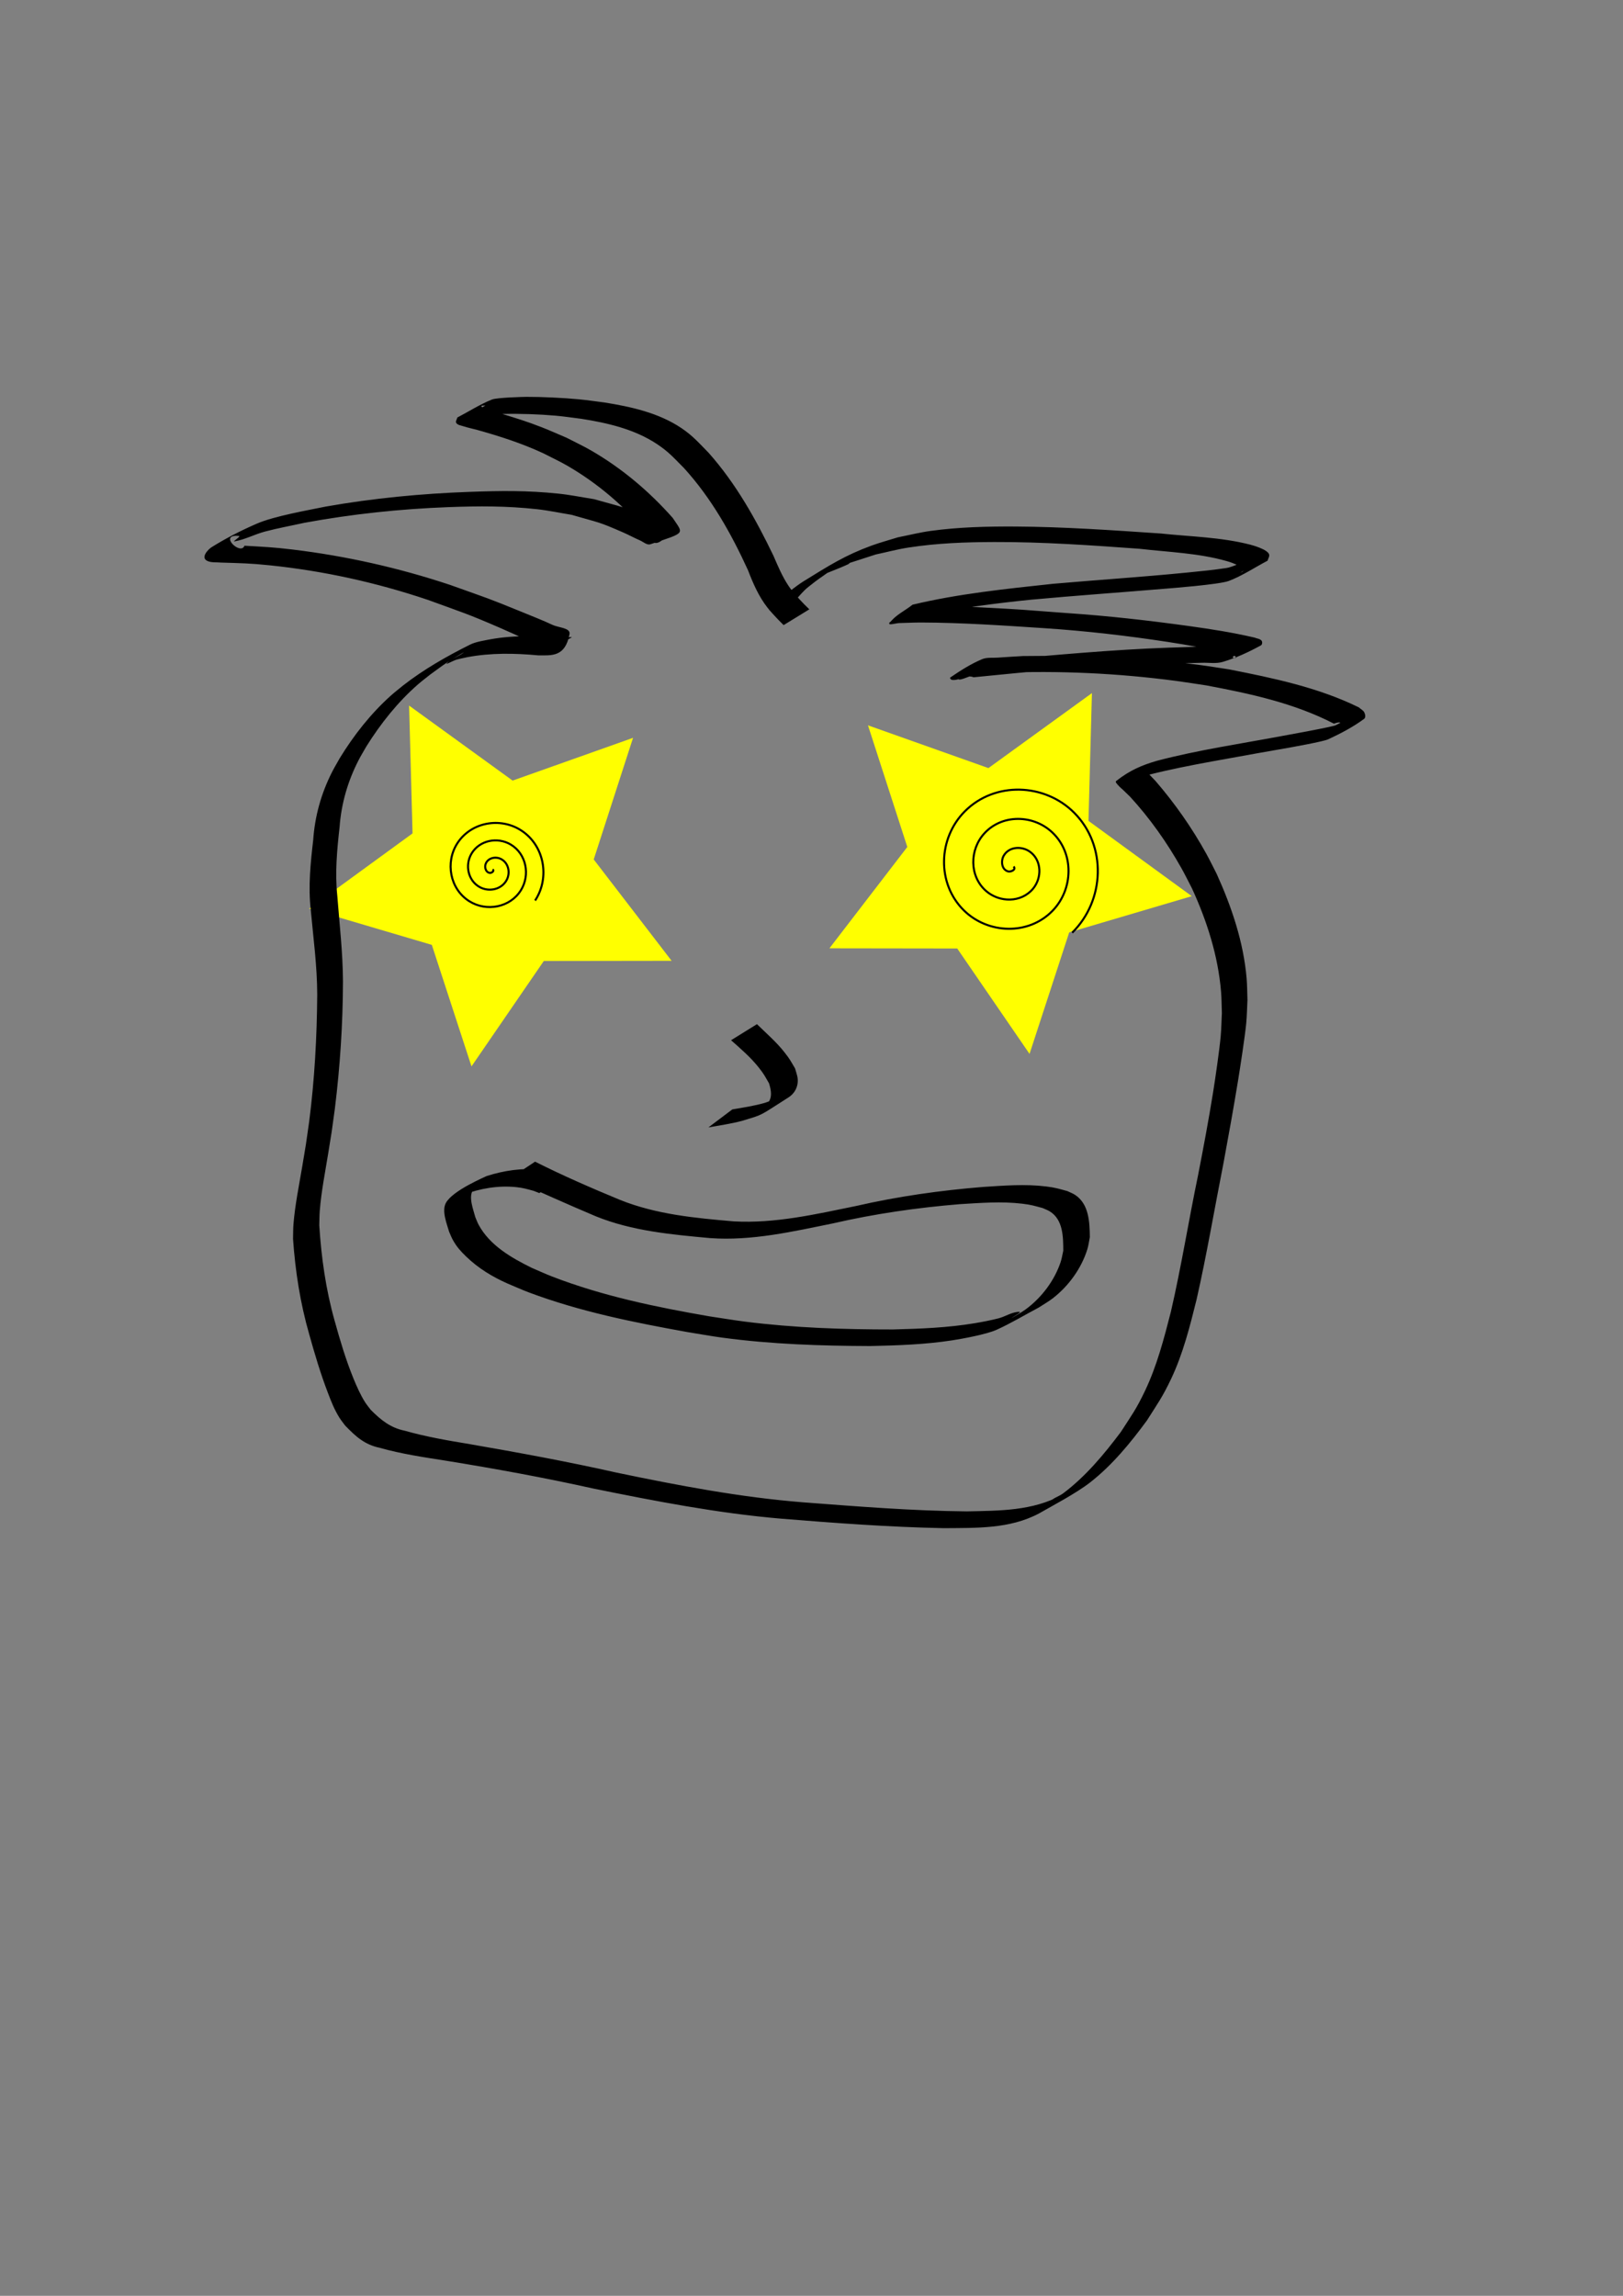 <?xml version="1.0" encoding="UTF-8" standalone="no"?>
<!-- Created with Inkscape (http://www.inkscape.org/) -->

<svg
   width="210mm"
   height="297mm"
   viewBox="0 0 210 297"
   version="1.1"
   id="svg5"
   inkscape:version="1.1.2 (b8e25be833, 2022-02-05)"
   sodipodi:docname="圖畫.svg"
   xmlns:inkscape="http://www.inkscape.org/namespaces/inkscape"
   xmlns:sodipodi="http://sodipodi.sourceforge.net/DTD/sodipodi-0.dtd"
   xmlns="http://www.w3.org/2000/svg"
   xmlns:svg="http://www.w3.org/2000/svg">
  <rect x="0" y="0" width="210" height="297" fill="#808080" stroke="none"/>
  <sodipodi:namedview
     id="namedview7"
     pagecolor="#ffffff"
     bordercolor="#666666"
     borderopacity="1.0"
     inkscape:pageshadow="2"
     inkscape:pageopacity="0.0"
     inkscape:pagecheckerboard="0"
     inkscape:document-units="mm"
     showgrid="false"
     inkscape:zoom="0.72337262"
     inkscape:cx="397.44385"
     inkscape:cy="561.95105"
     inkscape:window-width="1920"
     inkscape:window-height="1001"
     inkscape:window-x="-9"
     inkscape:window-y="-9"
     inkscape:window-maximized="1"
     inkscape:current-layer="layer1" />
  <defs
     id="defs2" />
  <g
     inkscape:label="圖層 1"
     inkscape:groupmode="layer"
     id="layer1">
    <path
       sodipodi:type="star"
       style="fill:#ffff00;fill-rule:evenodd"
       id="path31"
       inkscape:flatsided="false"
       sodipodi:sides="5"
       sodipodi:cx="435.46021"
       sodipodi:cy="317.95508"
       sodipodi:r1="93.97361"
       sodipodi:r2="46.986805"
       sodipodi:arg1="0.45706876"
       sodipodi:arg2="1.0853873"
       inkscape:rounded="0"
       inkscape:randomized="0"
       d="m 519.787,359.427 -62.405,0.087 -35.307,51.457 -19.367,-59.323 -59.848,-17.678 50.435,-36.751 -1.682,-62.382 50.537,36.61 58.809,-20.876 -19.202,59.377 z"
       transform="matrix(-0.265,0,0,0.265,245.062,27.432)"
       inkscape:transform-center-x="-1.0942945"
       inkscape:transform-center-y="1.3093496" />
    <path
       sodipodi:type="star"
       style="fill:#ffff00;fill-rule:evenodd"
       id="path31-4"
       inkscape:flatsided="false"
       sodipodi:sides="5"
       sodipodi:cx="435.46021"
       sodipodi:cy="317.95508"
       sodipodi:r1="93.97361"
       sodipodi:r2="46.986805"
       sodipodi:arg1="0.45706876"
       sodipodi:arg2="1.0853873"
       inkscape:rounded="0"
       inkscape:randomized="0"
       transform="matrix(0.265,0,0,0.265,-50.844,29.049)"
       inkscape:transform-center-x="1.0942918"
       inkscape:transform-center-y="1.3093496"
       d="m 519.787,359.427 -62.405,0.087 -35.307,51.457 -19.367,-59.323 -59.848,-17.678 50.435,-36.751 -1.682,-62.382 50.537,36.61 58.809,-20.876 -19.202,59.377 z" />
    <path
       sodipodi:type="spiral"
       style="fill:none;fill-rule:evenodd;stroke:#000000"
       id="path160"
       sodipodi:cx="240.53993"
       sodipodi:cy="424.40091"
       sodipodi:expansion="1"
       sodipodi:revolution="3"
       sodipodi:radius="25.714376"
       sodipodi:argument="-18.216806"
       sodipodi:t0="0"
       d="m 240.54,424.401 c 1.04,0.762 -0.515,1.778 -1.267,1.728 -2.039,-0.134 -2.744,-2.611 -2.189,-4.262 0.994,-2.954 4.619,-3.84 7.258,-2.65 3.873,1.746 4.962,6.652 3.11,10.253 -2.468,4.8 -8.693,6.096 -13.248,3.571 -5.732,-3.177 -7.235,-10.739 -4.032,-16.243 3.879,-6.666 12.787,-8.378 19.239,-4.493 7.603,4.578 9.523,14.837 4.954,22.234 -5.275,8.54 -16.887,10.669 -25.229,5.414 -9.478,-5.971 -11.816,-18.939 -5.875,-28.224 6.665,-10.417 20.99,-12.964 31.22,-6.336 11.356,7.359 14.113,23.042 6.797,34.215"
       transform="scale(0.265)" />
    <path
       sodipodi:type="spiral"
       style="fill:none;fill-rule:evenodd;stroke:#000000"
       id="path162"
       sodipodi:cx="494.90399"
       sodipodi:cy="423.01849"
       sodipodi:expansion="1"
       sodipodi:revolution="3"
       sodipodi:radius="43.151684"
       sodipodi:argument="-18.003386"
       sodipodi:t0="0"
       d="m 494.904,423.018 c 1.434,1.62 -1.476,2.732 -2.692,2.384 -3.296,-0.945 -3.573,-5.258 -2.075,-7.769 2.68,-4.491 8.94,-4.656 12.845,-1.766 5.731,4.241 5.774,12.673 1.457,17.921 -5.754,6.995 -16.424,6.907 -22.997,1.148 -8.271,-7.247 -8.049,-20.184 -0.839,-28.073 8.732,-9.554 23.95,-9.195 33.149,-0.53 10.841,10.211 10.344,27.718 0.222,38.225 -11.687,12.131 -31.488,11.495 -43.301,-0.087 -13.423,-13.161 -12.648,-35.26 0.396,-48.377 14.633,-14.716 39.033,-13.801 53.453,0.705 16.01,16.105 14.955,42.806 -1.014,58.529"
       transform="scale(0.265)" />
    <path
       style="fill:#000000;fill-opacity:1;fill-rule:nonzero;stroke:none;stroke-width:0.265"
       id="path256"
       d="m 65.954,152.45 c 3.701,1.65 7.396,3.317 11.13,4.894 4.704,1.91 9.796,2.363 14.803,2.825 5.375,0.385 10.679,-0.845 15.913,-1.91 5.401,-1.242 10.874,-2.029 16.393,-2.481 2.671,-0.16 5.362,-0.381 8.032,-0.066 1.24,0.146 1.535,0.264 2.687,0.57 0.31,0.145 0.639,0.255 0.929,0.435 1.72,1.07 1.729,3.306 1.735,5.085 -0.116,0.496 -0.185,1.005 -0.348,1.487 -0.808,2.391 -2.448,4.564 -4.47,6.064 -0.595,0.442 -1.257,0.785 -1.886,1.177 0.33,-0.275 1.418,-0.829 0.989,-0.824 -0.933,0.01 -1.765,0.611 -2.669,0.842 -1.021,0.261 -2.058,0.461 -3.097,0.634 -3.504,0.583 -7.011,0.714 -10.553,0.804 -6.387,0.004 -12.804,-0.203 -19.146,-1.013 -1.544,-0.197 -3.079,-0.457 -4.618,-0.686 -6.894,-1.194 -13.787,-2.618 -20.332,-5.146 -0.905,-0.349 -1.784,-0.76 -2.676,-1.141 -2.612,-1.291 -5.373,-2.874 -6.824,-5.528 -0.178,-0.326 -0.299,-0.68 -0.448,-1.021 -0.232,-0.917 -0.925,-2.61 -0.291,-3.497 0.208,-0.29 1.139,-0.846 0.818,-0.691 -0.729,0.353 -1.373,0.862 -2.06,1.292 2.185,-0.824 4.525,-1.223 6.858,-0.978 0.893,0.094 1.385,0.255 2.224,0.478 0.246,0.096 0.491,0.193 0.737,0.289 0,0 3.254,-2.181 3.254,-2.181 v 0 c -0.26,-0.105 -0.521,-0.209 -0.781,-0.314 -0.858,-0.23 -1.403,-0.405 -2.312,-0.513 -2.358,-0.279 -4.723,0.089 -6.973,0.801 -0.203,0.117 -4.451,1.881 -5.291,3.505 -0.542,1.048 0.14,2.694 0.434,3.716 0.163,0.357 0.297,0.729 0.49,1.07 0.502,0.889 0.979,1.418 1.719,2.133 1.564,1.511 3.378,2.614 5.367,3.493 0.909,0.378 1.806,0.788 2.728,1.135 6.609,2.485 13.546,3.878 20.475,5.127 1.527,0.244 3.049,0.525 4.582,0.732 6.33,0.854 12.748,1.06 19.127,1.084 3.54,-0.081 7.051,-0.194 10.559,-0.731 1.327,-0.203 4.456,-0.775 5.765,-1.364 1.877,-0.844 3.642,-1.918 5.463,-2.878 0.627,-0.414 1.289,-0.781 1.881,-1.243 2.019,-1.577 3.655,-3.844 4.419,-6.299 0.159,-0.511 0.216,-1.049 0.325,-1.573 -0.029,-1.932 -0.102,-4.292 -1.923,-5.475 -0.307,-0.2 -0.658,-0.322 -0.987,-0.483 -1.173,-0.316 -1.508,-0.446 -2.767,-0.601 -2.703,-0.333 -5.426,-0.108 -8.131,0.064 -5.536,0.45 -11.031,1.22 -16.449,2.467 -5.208,1.063 -10.484,2.289 -15.834,1.986 -4.97,-0.425 -10.007,-0.897 -14.68,-2.769 -3.72,-1.538 -7.416,-3.144 -11.012,-4.953 0,0 -3.274,2.167 -3.274,2.167 z" />
    <path
       style="fill:#000000;fill-opacity:1;fill-rule:nonzero;stroke:none;stroke-width:0.265"
       id="path258"
       d="m 94.593,134.57 c 1.26,1.116 2.547,2.219 3.594,3.546 0.694,0.88 0.778,1.099 1.323,2.042 0.262,0.876 0.472,1.841 -0.215,2.603 -0.248,0.275 -1.206,0.847 -0.878,0.677 4.129,-2.148 1.835,-1.217 0.587,-0.778 -1.392,0.404 -2.825,0.618 -4.251,0.861 0,0 -3.091,2.328 -3.091,2.328 v 0 c 1.441,-0.254 2.891,-0.469 4.31,-0.836 2.871,-0.877 2.075,-0.512 6.043,-3.04 0.626,-0.399 1.047,-1.004 1.172,-1.731 0.135,-0.788 -0.104,-1.281 -0.316,-2.027 -0.579,-0.979 -0.652,-1.174 -1.375,-2.092 -1.052,-1.337 -2.342,-2.444 -3.553,-3.63 0,0 -3.349,2.076 -3.349,2.076 z" />
    <path
       style="fill:#000000;fill-opacity:1;fill-rule:nonzero;stroke:none;stroke-width:0.265"
       id="path260"
       d="m 103.114,77.427 c 1.037,-1.138 0.884,-1.049 2.364,-2.19 0.644,-0.497 1.337,-0.927 1.981,-1.423 0.203,-0.157 -0.895,0.498 -0.656,0.403 7.032,-2.783 -1.093,0.006 6.506,-2.484 1.415,-0.3 2.814,-0.68 4.244,-0.899 3.736,-0.573 7.319,-0.703 11.101,-0.715 6.27,-0.02 12.521,0.421 18.769,0.873 3.755,0.435 7.621,0.549 11.285,1.588 0.535,0.152 1.062,0.347 1.551,0.612 0.247,0.134 0.577,0.289 0.626,0.566 0.035,0.197 -0.306,0.258 -0.459,0.387 0.526,-0.449 2.226,-1.103 1.579,-1.346 -1.065,-0.399 -2.217,0.516 -3.341,0.685 -1.697,0.256 -3.407,0.424 -5.115,0.592 -5.769,0.57 -11.562,0.944 -17.337,1.452 -6.07,0.653 -12.187,1.278 -18.138,2.699 -0.992,0.793 -2.236,1.347 -2.976,2.379 -0.247,0.344 0.847,0.004 1.27,-0.003 0.943,-0.017 1.886,-0.075 2.829,-0.072 5.359,0.018 10.703,0.391 16.047,0.742 5.297,0.354 10.572,0.964 15.82,1.765 2.751,0.42 5.454,0.9 8.144,1.606 0.255,0.129 0.589,0.16 0.764,0.386 0.097,0.125 -0.57,0.115 -0.474,-0.011 0.497,-0.649 2.221,-1.005 1.777,-1.691 -0.498,-0.769 -1.826,0.154 -2.741,0.203 -1.277,0.069 -6.122,0.216 -7.275,0.253 -7.446,0.26 -14.863,0.97 -22.283,1.609 -0.845,0.384 -1.804,0.02 -2.674,0.229 -0.062,0.015 0.202,0.069 0.154,0.111 -0.788,0.689 -2.239,0.906 -2.483,1.925 -0.165,0.688 1.395,-0.24 2.098,-0.32 1.102,-0.124 2.21,-0.194 3.314,-0.291 7.629,-0.316 15.295,0.046 22.865,1.051 1.287,0.171 2.567,0.382 3.851,0.574 5.645,1.058 11.363,2.29 16.5,4.947 1.926,-0.748 0.029,1.276 0.355,1.082 0.685,-0.408 2.241,-0.722 1.907,-1.446 -0.33,-0.716 -1.509,0.462 -2.276,0.646 -1.76,0.422 -5.214,1.035 -6.885,1.345 -5.342,0.997 -10.728,1.788 -15.988,3.17 -1.972,0.57 -3.538,1.238 -5.3,2.626 -0.168,0.133 0.165,0.401 0.297,0.57 0.17,0.217 0.398,0.382 0.597,0.573 0.305,0.294 0.61,0.59 0.914,0.884 2.563,2.789 4.778,5.929 6.635,9.231 0.478,0.85 0.904,1.729 1.356,2.593 1.949,4.23 3.401,8.764 3.781,13.429 0.074,0.913 0.069,1.83 0.104,2.745 -0.051,0.993 -0.064,1.989 -0.152,2.98 -0.158,1.774 -0.716,5.594 -0.988,7.286 -0.574,3.571 -1.244,7.129 -1.936,10.679 -1.225,5.887 -2.167,11.83 -3.523,17.689 -0.887,3.463 -1.802,6.983 -3.347,10.226 -1.142,2.396 -1.69,3.09 -3.127,5.321 -2.175,2.896 -4.551,5.756 -7.469,7.944 -0.563,0.422 -1.35,0.59 -1.762,1.16 -0.37,0.512 1.084,-0.647 1.626,-0.971 -3.798,2.096 -8.115,2.049 -12.33,2.141 -7.084,-0.068 -14.149,-0.639 -21.209,-1.175 -8.135,-0.65 -16.162,-2.187 -24.14,-3.848 -6.294,-1.419 -12.643,-2.58 -18.999,-3.684 -2.82,-0.466 -5.633,-0.949 -8.384,-1.732 -1.843,-0.376 -3.084,-1.39 -4.382,-2.693 -0.24,-0.322 -0.504,-0.627 -0.721,-0.965 -0.605,-0.943 -1.118,-2.108 -1.532,-3.124 -0.991,-2.433 -1.729,-4.926 -2.429,-7.453 -1.137,-4.032 -1.719,-8.167 -1.983,-12.338 0.021,-0.621 0.014,-1.244 0.063,-1.864 0.194,-2.473 0.684,-4.927 1.082,-7.371 0.579,-3.554 0.364,-2.161 0.866,-5.806 0.679,-5.48 1.039,-10.991 1.056,-16.511 -0.022,-3.709 -0.449,-7.396 -0.737,-11.089 -0.312,-2.968 -0.032,-5.934 0.299,-8.885 0.22,-3.038 1.064,-5.933 2.455,-8.64 0.315,-0.612 0.679,-1.198 1.018,-1.798 1.843,-2.941 4.046,-5.72 6.67,-8.01 0.512,-0.447 1.06,-0.852 1.59,-1.278 1.163,-0.846 1.789,-1.338 2.993,-2.077 0.413,-0.254 1.661,-0.999 1.267,-0.716 -0.675,0.485 -1.525,0.737 -2.113,1.323 -0.309,0.308 0.813,-0.323 1.232,-0.445 0.466,-0.136 0.946,-0.218 1.419,-0.327 3.045,-0.572 6.131,-0.517 9.201,-0.232 1.717,-0.006 3.455,0.24 4.019,-2.751 0.153,-0.811 -1.427,-0.834 -2.175,-1.184 -1.226,-0.573 -2.486,-1.068 -3.738,-1.58 -4.864,-1.991 -4.469,-1.784 -9.574,-3.614 -6.61,-2.196 -13.428,-3.73 -20.343,-4.565 -2.594,-0.313 -3.758,-0.348 -6.232,-0.492 -0.479,1.325 -3.458,-1.544 -0.706,-1.261 0.305,0.031 -0.895,0.754 -0.593,0.703 1.362,-0.231 2.609,-0.917 3.944,-1.272 1.688,-0.449 3.41,-0.758 5.115,-1.137 6.164,-1.134 12.401,-1.795 18.663,-2.027 3.96,-0.147 7.476,-0.161 11.404,0.266 1.513,0.164 3.004,0.487 4.506,0.731 3.802,1.104 3.335,0.826 6.687,2.287 0.731,0.319 1.43,0.707 2.162,1.023 0.439,0.19 0.894,0.645 1.348,0.494 4.679,-1.565 4.281,-1.28 2.885,-3.405 -3.043,-3.439 -6.584,-6.427 -10.567,-8.726 -1.029,-0.594 -2.109,-1.096 -3.164,-1.644 -1.055,-0.446 -2.099,-0.919 -3.165,-1.337 -1.985,-0.778 -3.291,-1.17 -5.284,-1.779 -0.587,-0.179 -1.188,-0.315 -1.764,-0.527 -0.283,-0.104 -0.656,-0.153 -0.803,-0.416 -0.084,-0.151 0.336,-0.078 0.504,-0.117 -0.738,0.535 -2.023,0.714 -2.213,1.605 -0.137,0.643 1.29,-0.266 1.943,-0.339 0.861,-0.096 1.728,-0.146 2.594,-0.168 2.095,-0.054 4.707,0.037 6.782,0.223 1.114,0.1 2.221,0.271 3.331,0.407 3.38,0.531 6.862,1.339 9.761,3.259 1.548,1.025 2.182,1.793 3.496,3.105 3.54,3.887 6.113,8.463 8.287,13.216 0.653,1.701 1.381,3.385 2.51,4.83 0.464,0.594 0.924,1.062 1.437,1.609 0.221,0.222 0.442,0.445 0.663,0.667 0,0 3.329,-2.042 3.329,-2.042 v 0 c -0.222,-0.217 -0.443,-0.435 -0.665,-0.652 -0.739,-0.772 -1.475,-1.542 -2.066,-2.439 -0.789,-1.198 -1.347,-2.527 -1.913,-3.838 -2.284,-4.744 -4.866,-9.351 -8.381,-13.311 -1.263,-1.283 -2.035,-2.199 -3.535,-3.208 -2.934,-1.974 -6.511,-2.76 -9.938,-3.309 -1.119,-0.139 -2.234,-0.31 -3.356,-0.416 -1.94,-0.184 -4.758,-0.321 -6.731,-0.313 -0.389,0.002 -3.841,0.087 -4.483,0.345 -1.562,0.627 -2.988,1.551 -4.481,2.327 -0.045,0.236 -0.272,0.511 -0.135,0.709 0.191,0.277 0.598,0.316 0.918,0.422 0.595,0.197 1.213,0.314 1.817,0.482 2.897,0.809 5.763,1.732 8.496,3.003 1.046,0.54 2.118,1.031 3.137,1.621 3.911,2.265 7.399,5.241 10.291,8.707 0.91,1.454 1.015,2.221 3.65,-0.716 0.325,-0.363 -0.95,-0.228 -1.405,-0.402 -0.762,-0.292 -1.484,-0.682 -2.238,-0.994 -3.536,-1.467 -2.854,-1.138 -6.85,-2.273 -1.531,-0.237 -3.051,-0.552 -4.592,-0.711 -4.085,-0.422 -7.396,-0.377 -11.524,-0.229 -6.231,0.224 -12.439,0.82 -18.582,1.901 -2.236,0.463 -6.644,1.221 -8.921,2.208 -2.03,0.88 -4.011,1.893 -5.886,3.067 -0.375,0.235 -1.534,1.386 -0.424,1.799 0.528,0.196 1.12,0.114 1.68,0.171 2.56,0.084 3.666,0.082 6.358,0.362 6.934,0.721 13.765,2.229 20.372,4.455 4.58,1.67 5.097,1.777 9.449,3.668 1.204,0.523 2.404,1.06 3.58,1.644 0.66,0.328 1.189,1.148 1.924,1.092 1.305,-0.099 2.487,-0.862 3.623,-1.512 0.325,-0.186 -0.746,0.052 -1.12,0.079 -3.086,-0.299 -6.181,-0.426 -9.252,0.124 -0.781,0.153 -1.958,0.324 -2.696,0.692 -3.042,1.518 -6.004,3.204 -8.688,5.295 -0.525,0.435 -1.067,0.849 -1.575,1.304 -2.608,2.339 -4.804,5.133 -6.627,8.114 -0.339,0.61 -0.701,1.208 -1.016,1.831 -1.386,2.748 -2.203,5.68 -2.413,8.752 -0.346,2.982 -0.654,5.98 -0.319,8.98 0.333,3.661 0.831,7.314 0.841,10.996 -0.04,5.497 -0.342,10.994 -1.043,16.449 -0.521,3.637 -0.3,2.259 -0.898,5.811 -0.415,2.468 -0.932,4.954 -1.133,7.453 -0.051,0.632 -0.037,1.268 -0.056,1.902 0.291,4.186 0.934,8.323 2.099,12.364 0.709,2.543 1.457,5.058 2.401,7.526 0.453,1.186 0.84,2.182 1.502,3.244 0.222,0.356 0.494,0.678 0.74,1.017 1.365,1.406 2.502,2.464 4.469,2.877 2.802,0.793 5.678,1.216 8.552,1.667 6.394,1.035 12.769,2.197 19.092,3.603 7.994,1.625 16.027,3.184 24.164,3.887 7.048,0.576 14.105,1.099 21.178,1.24 4.203,-0.04 8.521,0.124 12.341,-1.914 1.607,-0.927 4.767,-2.576 6.591,-3.999 2.867,-2.237 5.212,-5.101 7.351,-8.013 1.376,-2.172 2.037,-3.068 3.141,-5.4 1.539,-3.253 2.428,-6.791 3.291,-10.267 1.327,-5.862 2.326,-11.791 3.489,-17.688 0.659,-3.549 1.299,-7.104 1.881,-10.667 0.259,-1.587 0.892,-5.684 1.05,-7.357 0.095,-1.004 0.106,-2.014 0.159,-3.021 -0.035,-0.928 -0.028,-1.858 -0.106,-2.783 -0.396,-4.703 -1.938,-9.256 -3.872,-13.527 -0.451,-0.874 -0.876,-1.762 -1.352,-2.622 -1.847,-3.34 -4.059,-6.501 -6.552,-9.387 -0.291,-0.305 -0.58,-0.613 -0.874,-0.916 -0.173,-0.177 -0.318,-0.635 -0.535,-0.515 -6.051,3.353 -2.979,1.539 -1.448,1.14 5.295,-1.504 10.745,-2.331 16.149,-3.334 1.24,-0.218 2.482,-0.429 3.721,-0.654 0.311,-0.056 4.654,-0.822 5.308,-1.125 1.62,-0.75 3.218,-1.588 4.656,-2.646 0.217,-0.16 0.154,-0.564 0.041,-0.809 -0.139,-0.302 -0.486,-0.454 -0.729,-0.681 -5.257,-2.581 -11.055,-3.781 -16.765,-4.91 -1.289,-0.193 -2.574,-0.41 -3.867,-0.578 -7.566,-0.982 -15.224,-1.252 -22.846,-1.149 -1.076,0.068 -2.153,0.121 -3.228,0.204 -0.678,0.052 -1.403,-0.061 -2.031,0.201 -1.463,0.612 -2.814,1.477 -4.123,2.372 -0.102,0.07 0.089,0.285 0.211,0.304 0.932,0.146 1.88,-0.732 2.81,-0.334 7.439,-0.752 14.889,-1.462 22.365,-1.699 2.397,-0.062 4.795,-0.103 7.192,-0.178 0.89,-0.028 1.815,0.141 2.67,-0.111 1.723,-0.509 3.371,-1.275 4.947,-2.138 0.181,-0.099 0.212,-0.454 0.082,-0.615 -0.204,-0.253 -0.595,-0.26 -0.892,-0.39 -2.777,-0.651 -5.562,-1.09 -8.389,-1.482 -5.299,-0.736 -10.616,-1.338 -15.955,-1.697 -6.445,-0.482 -5.211,-0.427 -11.325,-0.747 -1.488,-0.078 -2.976,-0.165 -4.466,-0.214 -0.901,-0.03 -1.802,-0.031 -2.704,-0.026 -0.374,0.002 -0.787,-0.122 -1.12,0.047 -1.215,0.616 -2.273,1.499 -3.41,2.249 1.808,-0.56 3.659,-0.923 5.521,-1.257 4.294,-0.769 8.619,-1.351 12.96,-1.783 5.763,-0.528 11.532,-0.935 17.299,-1.417 0.501,-0.042 7.023,-0.537 8.249,-1.006 1.76,-0.672 3.34,-1.744 5.01,-2.616 0.064,-0.28 0.296,-0.573 0.191,-0.841 -0.254,-0.651 -2.181,-1.171 -2.438,-1.237 -3.773,-0.971 -7.725,-1.035 -11.573,-1.443 -6.253,-0.422 -12.516,-0.864 -18.787,-0.9 -3.677,-0.021 -7.36,0.067 -11.009,0.57 -1.417,0.195 -2.808,0.55 -4.211,0.825 -1.147,0.361 -2.313,0.669 -3.442,1.082 -3.388,1.24 -5.465,2.563 -8.767,4.605 -1.004,0.621 -2.727,2.008 -3.624,2.847 -0.309,0.289 -0.573,0.624 -0.86,0.935 0,0 3.626,-1.549 3.626,-1.549 z" />
  </g>
</svg>
